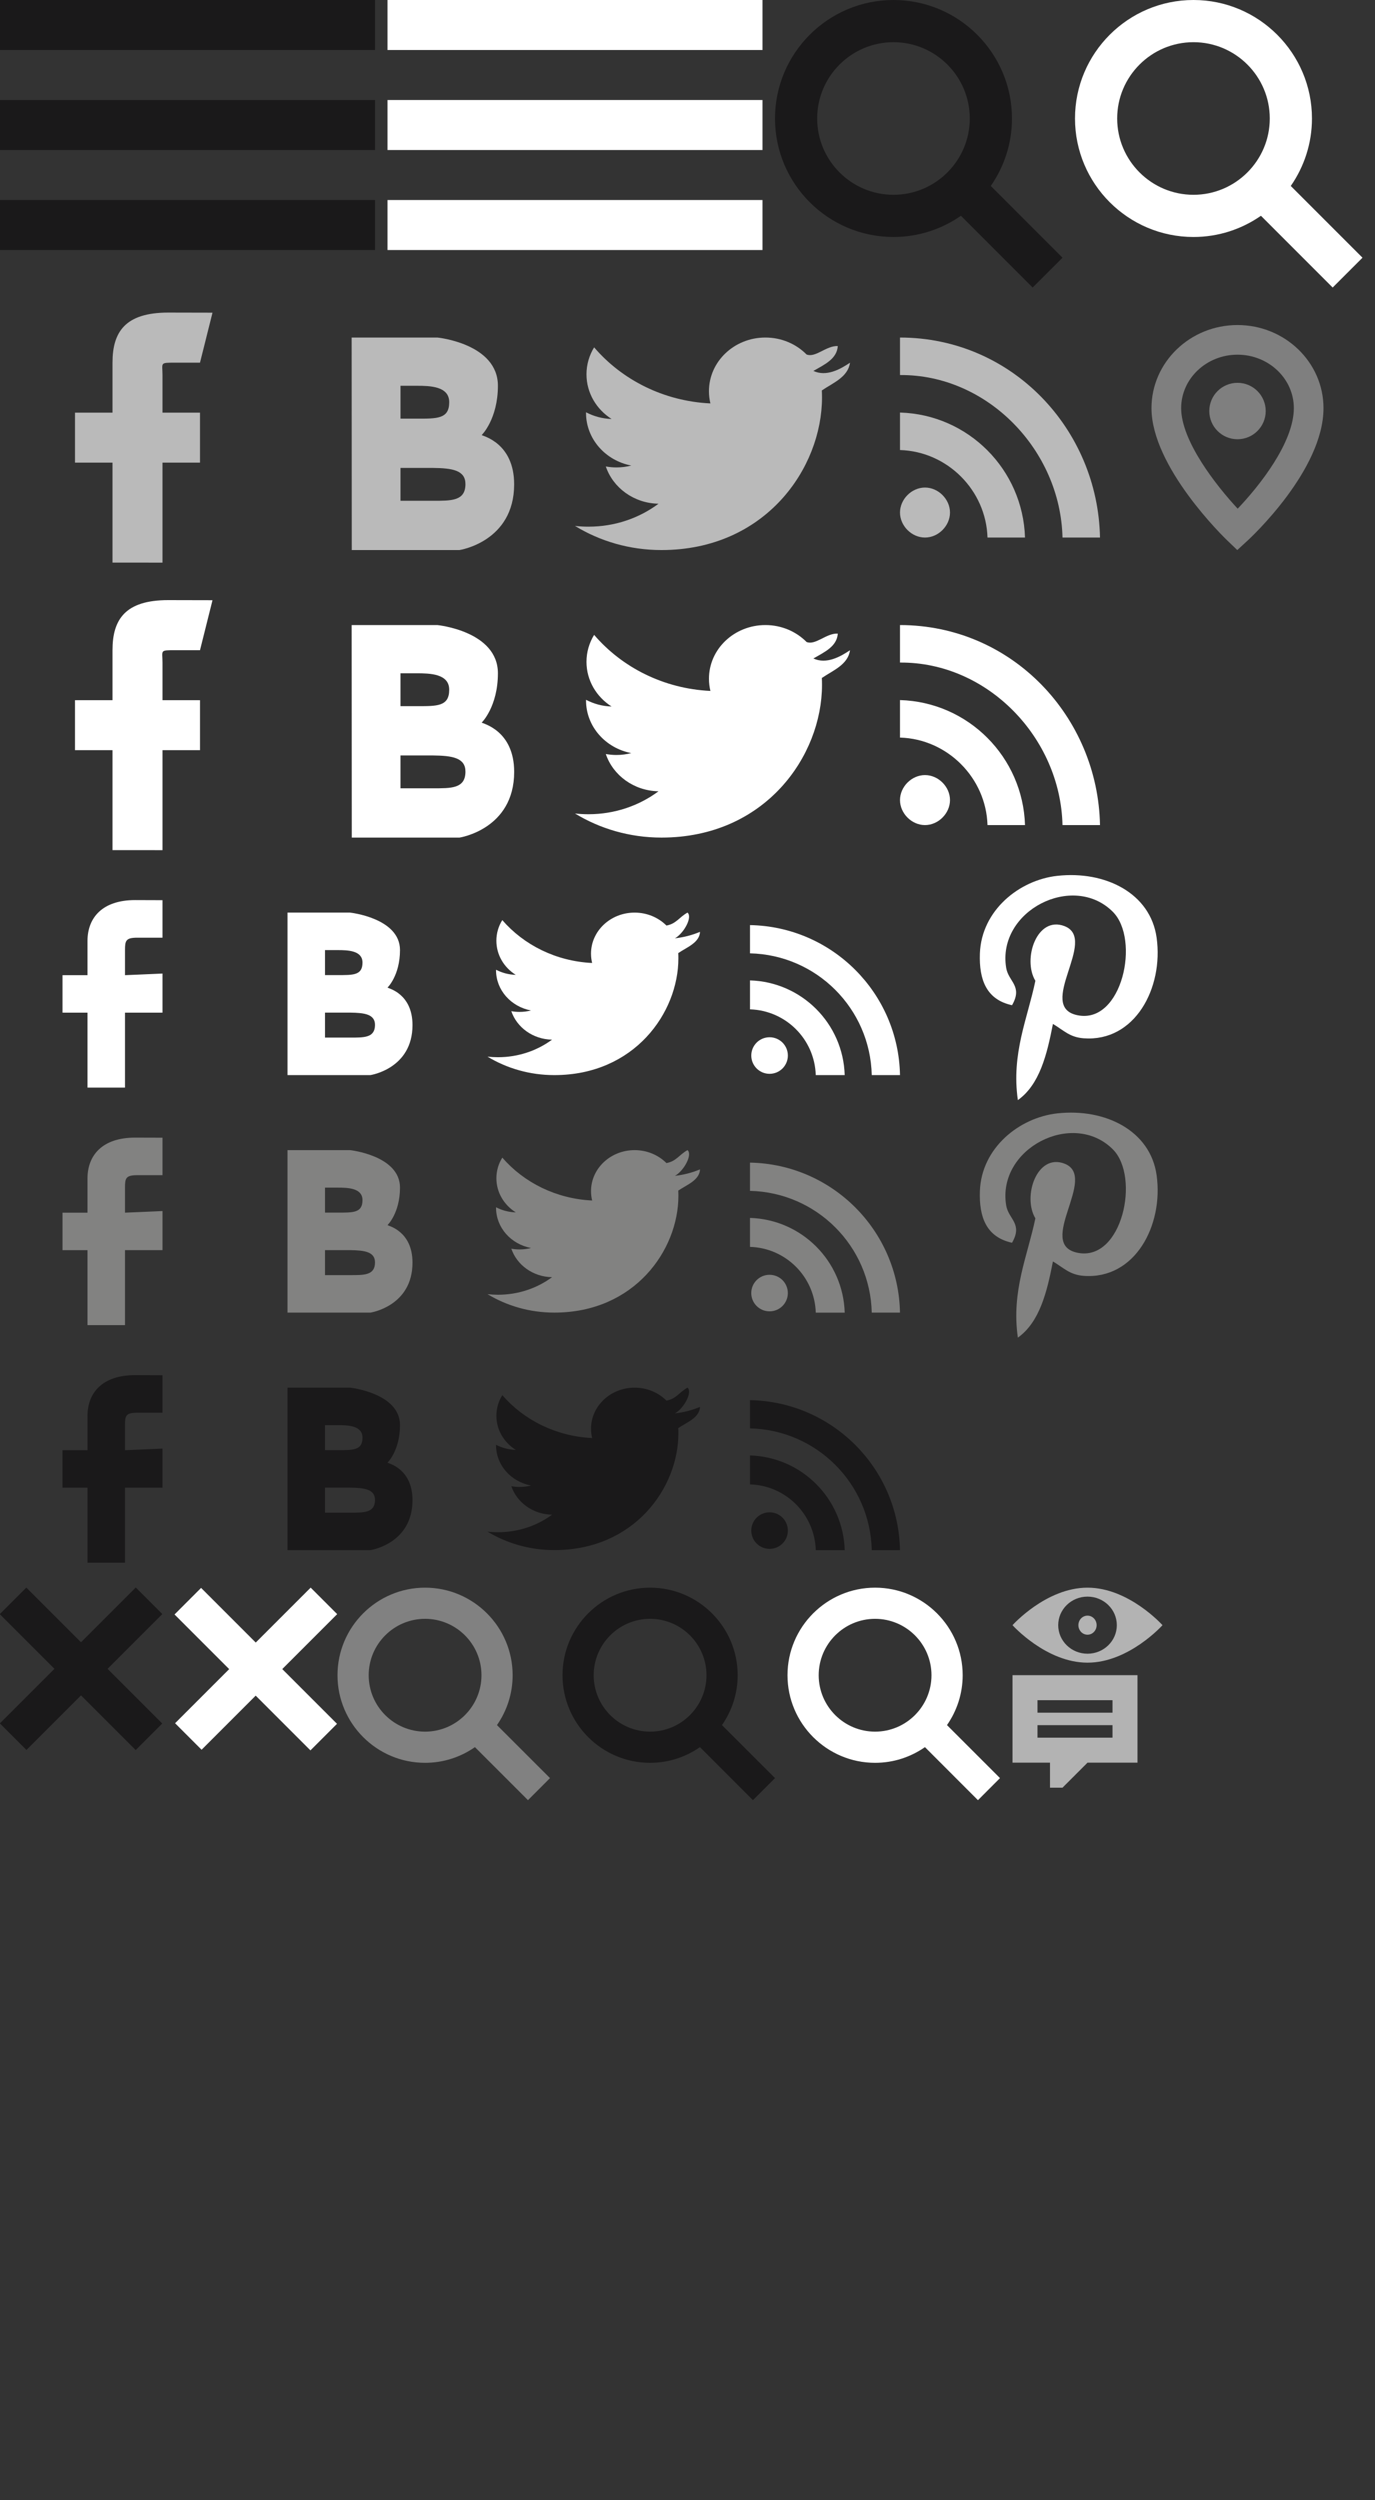 <?xml version="1.0" encoding="utf-8"?>
<!-- Generator: Adobe Illustrator 16.0.0, SVG Export Plug-In . SVG Version: 6.00 Build 0)  -->
<!DOCTYPE svg PUBLIC "-//W3C//DTD SVG 1.1//EN" "http://www.w3.org/Graphics/SVG/1.1/DTD/svg11.dtd">
<svg version="1.1" id="Layer_1" xmlns="http://www.w3.org/2000/svg" xmlns:xlink="http://www.w3.org/1999/xlink" x="0px" y="0px"
	 width="110px" height="200px" viewBox="0 0 110 200" enable-background="new 0 0 110 200" xml:space="preserve">
<rect x="0" y="0" width="110" height="200" fill="#333333" stroke="none"/>
<rect display="none" fill="#ED1C24" width="118.08" height="160.001"/>
<rect x="19" y="70" display="none" fill="#00A651" width="19" height="19"/>
<rect x="57" y="70" display="none" fill="#00A651" width="19" height="19"/>
<rect y="89" display="none" fill="#00A651" width="19" height="19"/>
<rect x="19" y="108" display="none" fill="#00A651" width="19" height="19"/>
<rect x="38" y="89" display="none" fill="#00A651" width="19" height="19"/>
<rect x="57" y="108" display="none" fill="#00A651" width="19" height="19"/>
<rect x="76" y="89" display="none" fill="#00A651" width="19" height="19"/>
<rect y="8" fill="#1A191A" width="30" height="4"/>
<rect fill="#1A191A" width="30" height="4"/>
<rect y="16" fill="#1A191A" width="30" height="4"/>
<rect x="31" y="8" fill="#FFFFFF" width="30" height="4"/>
<rect x="31" fill="#FFFFFF" width="30" height="4"/>
<rect x="31" y="16" fill="#FFFFFF" width="30" height="4"/>
<path fill="#1A191A" d="M85,20.615l-5.738-5.74c1.065-1.532,1.696-3.391,1.696-5.396C80.958,4.253,76.706,0,71.479,0
	C66.252,0,62,4.253,62,9.479c0,5.225,4.252,9.478,9.479,9.478c2.004,0,3.861-0.631,5.396-1.696L82.613,23L85,20.615z M65.374,9.479
	c0-3.366,2.737-6.104,6.104-6.104c3.365,0,6.104,2.738,6.104,6.104c0,3.365-2.738,6.103-6.104,6.103
	C68.111,15.582,65.374,12.844,65.374,9.479"/>
<path fill="#FFFFFF" d="M109,20.615l-5.738-5.74c1.065-1.533,1.695-3.392,1.695-5.397c0-5.225-4.252-9.478-9.479-9.478
	C90.251,0,86,4.253,86,9.478c0,5.226,4.252,9.479,9.479,9.479c2.004,0,3.863-0.63,5.396-1.697l5.738,5.74L109,20.615z M89.374,9.478
	c0-3.366,2.737-6.103,6.104-6.103c3.365,0,6.104,2.737,6.104,6.103c0,3.365-2.738,6.104-6.104,6.104
	C92.111,15.582,89.374,12.843,89.374,9.478"/>
<path fill="#BABABA" d="M74,39c-1.072,0-2,0.938-2,2c0,1.061,0.928,2,2,2c1.07,0,2-0.939,2-2C76,39.938,75.07,39,74,39"/>
<path fill="#BABABA" d="M72,27v3c6.99-0.052,12.84,6,13,13h3C87.84,34.359,80.992,27.009,72,27"/>
<path fill="#BABABA" d="M72,33v3c3.803,0.112,6.887,3.23,7,7h3C81.836,37.569,77.475,33.161,72,33"/>
<path fill="#BABABA" d="M38.535,34.802c0,0,1.293-1.257,1.298-3.943c0-3.38-4.841-3.859-4.841-3.859h-6.86l0.01,17h8.616
	c0,0,4.374-0.657,4.374-5.256C41.133,35.435,38.643,34.89,38.535,34.802 M32.041,30.859h1.298c1.055,0,2.599,0.032,2.599,1.314
	c0,1.351-0.986,1.315-2.599,1.315h-1.298V30.859z M34.638,40.058H32.04V37.43h2.598c1.54,0.016,2.61,0.181,2.598,1.314
	C37.221,40.085,36.093,40.058,34.638,40.058"/>
<path fill="#BABABA" d="M68,29.013c-0.768,0.518-1.882,1.146-2.93,0.659c0.934-0.531,1.883-0.969,1.953-1.991
	c-0.92-0.044-1.781,0.96-2.498,0.675C63.702,27.521,62.529,27,61.23,27c-2.492,0-4.514,1.922-4.514,4.292
	c0,0.336,0.04,0.664,0.116,0.978c-3.75-0.179-7.076-1.888-9.302-4.485c-0.388,0.634-0.611,1.372-0.611,2.158
	c0,1.489,0.797,2.803,2.008,3.572c-0.74-0.022-1.436-0.215-2.044-0.537c-0.001,0.018-0.001,0.036-0.001,0.054
	c0,2.079,1.556,3.814,3.621,4.208c-0.378,0.099-0.777,0.15-1.189,0.15c-0.292,0-0.573-0.027-0.849-0.077
	c0.574,1.705,2.242,2.946,4.217,2.981c-1.544,1.151-3.491,1.836-5.605,1.836c-0.364,0-0.724-0.02-1.078-0.06
	c1.998,1.221,4.37,1.93,6.919,1.93c8.302,0,12.843-6.539,12.843-12.21c0-0.186-0.006-0.372-0.015-0.556
	C66.629,30.629,67.838,30.177,68,29.013"/>
<path fill="#BABABA" d="M9,45.004v-7.997H6v-3.998h3V29.01c0-2.455,1.015-4.006,4.458-4.006c1.394,0,3.542,0.008,3.542,0.008
	l-1,3.999h-2c-1.242,0-1-0.009-1,1v2.999h3v3.998h-3v7.997L9,45.004L9,45.004z"/>
<path fill="#FFFFFF" d="M74,62c-1.072,0-2,0.938-2,2c0,1.061,0.928,2,2,2c1.07,0,2-0.939,2-2C76,62.938,75.07,62,74,62"/>
<path fill="#FFFFFF" d="M72,50v3c6.99-0.052,12.839,6,13,13h3C87.839,57.36,80.993,50.009,72,50"/>
<path fill="#FFFFFF" d="M72,56v3c3.803,0.112,6.887,3.23,7,7h3C81.836,60.57,77.475,56.161,72,56"/>
<path fill="#FFFFFF" d="M38.536,57.802c0,0,1.293-1.257,1.297-3.943c0-3.38-4.84-3.858-4.84-3.858h-6.86l0.01,17h8.616
	c0,0,4.375-0.657,4.375-5.256C41.133,58.435,38.643,57.89,38.536,57.802 M32.04,53.858h1.298c1.055,0,2.599,0.032,2.599,1.314
	c0,1.351-0.985,1.315-2.599,1.315H32.04V53.858z M34.638,63.058H32.04V60.43h2.598c1.541,0.017,2.611,0.181,2.598,1.314
	C37.221,63.085,36.093,63.058,34.638,63.058"/>
<path fill="#FFFFFF" d="M68,52.013c-0.766,0.517-1.882,1.145-2.93,0.66c0.933-0.532,1.884-0.971,1.953-1.991
	c-0.918-0.046-1.78,0.959-2.496,0.674C63.702,50.522,62.531,50,61.232,50c-2.494,0-4.515,1.921-4.515,4.292
	c0,0.336,0.04,0.664,0.116,0.978c-3.751-0.179-7.077-1.888-9.303-4.485c-0.389,0.634-0.611,1.372-0.611,2.158
	c0,1.489,0.797,2.803,2.008,3.572c-0.74-0.021-1.436-0.215-2.044-0.537c0,0.019,0,0.036,0,0.055c0,2.079,1.555,3.814,3.62,4.208
	c-0.378,0.098-0.777,0.152-1.189,0.152c-0.291,0-0.573-0.028-0.85-0.078c0.575,1.705,2.242,2.946,4.217,2.981
	c-1.544,1.15-3.492,1.836-5.606,1.836c-0.364,0-0.724-0.021-1.076-0.059C47.997,66.291,50.371,67,52.918,67
	c8.303,0,12.842-6.54,12.842-12.21c0-0.187-0.004-0.372-0.013-0.556C66.63,53.629,67.839,53.177,68,52.013"/>
<path fill="#FFFFFF" d="M9,68.004v-7.997H6v-3.998h3V52.01c0-2.455,1.016-4.006,4.458-4.006c1.395,0,3.542,0.008,3.542,0.008
	l-1,3.999h-2c-1.242,0-1-0.009-1,1v2.999h3v3.998h-3v7.997L9,68.004L9,68.004z"/>
<path fill="#FFFFFF" d="M61.566,82.972c-0.81,0-1.463,0.654-1.463,1.463c0,0.807,0.653,1.462,1.463,1.462
	c0.809,0,1.463-0.655,1.463-1.462C63.029,83.626,62.375,82.972,61.566,82.972"/>
<path fill="#FFFFFF" d="M60,74v2.26c5.324,0.121,9.619,4.414,9.74,9.74H72C71.877,79.426,66.572,74.121,60,74"/>
<path fill="#FFFFFF" d="M60,78.424v2.316c2.867,0.086,5.174,2.392,5.26,5.26h2.316C67.453,81.868,64.131,78.547,60,78.424"/>
<path fill="#FFFFFF" d="M31,79c0,0,0.996-0.956,1-3c0-2.571-4-3-4-3h-5v12.999h6.633c0,0,3.367-0.499,3.367-3.999
	C33,79.482,31.083,79.067,31,79 M26,76h1c0.812,0,2,0.024,2,1c0,1.028-0.759,1-2,1h-1V76z M28,83h-2v-2h2
	c1.187,0.013,2.011,0.139,2,1C29.988,83.021,29.12,83,28,83"/>
<path fill="#FFFFFF" d="M56,74.541c-0.625,0.261-1.299,0.437-2.004,0.517c0.721-0.407,1.422-1.7,1.004-2.058
	c-0.674,0.376-0.891,0.89-1.684,1.037c-0.637-0.637-1.543-1.036-2.547-1.036c-1.926,0-3.488,1.47-3.488,3.282
	c0,0.257,0.031,0.507,0.09,0.748c-2.896-0.138-5.467-1.444-7.188-3.43c-0.301,0.485-0.473,1.049-0.473,1.649
	c0,1.139,0.615,2.145,1.551,2.732c-0.57-0.018-1.109-0.165-1.578-0.41c0,0.013,0,0.026,0,0.041c0,1.59,1.201,2.916,2.797,3.217
	c-0.293,0.075-0.602,0.115-0.918,0.115c-0.227,0-0.445-0.021-0.658-0.06c0.445,1.305,1.732,2.253,3.26,2.279
	c-1.195,0.88-2.699,1.405-4.332,1.405c-0.281,0-0.559-0.017-0.832-0.046C40.543,85.457,42.377,86,44.346,86
	c6.416,0,9.924-5,9.924-9.336c0-0.142-0.002-0.284-0.01-0.424C54.941,75.777,55.965,75.407,56,74.541"/>
<path fill="#FFFFFF" d="M7,87v-5.997H5v-2.998h2v-2.738C7,73.398,8.203,72,10.802,72C11.854,72,13,72.008,13,72.008v2.999h-2
	c-0.937,0-1,0.231-1,1v1.999l3-0.131v3.129h-3V87H7z"/>
<path fill="#828281" d="M61.564,101.973c-0.808,0-1.463,0.653-1.463,1.463c0,0.807,0.655,1.461,1.463,1.461
	c0.81,0,1.463-0.654,1.463-1.461C63.027,102.626,62.374,101.973,61.564,101.973"/>
<path fill="#828281" d="M59.999,93v2.26c5.325,0.121,9.621,4.414,9.741,9.74h2.259C71.878,98.426,66.57,93.121,59.999,93"/>
<path fill="#828281" d="M59.999,97.424v2.316c2.868,0.086,5.174,2.392,5.263,5.26h2.315C67.452,100.868,64.13,97.547,59.999,97.424"
	/>
<path fill="#828281" d="M31,98c0,0,0.996-0.955,1-3c0-2.571-4-3-4-3h-5v13h6.632c0,0,3.368-0.5,3.368-4
	C33,98.482,31.083,98.068,31,98 M26,95h1c0.811,0,2,0.025,2,1c0,1.029-0.759,1-2,1h-1V95z M28,102h-2v-2h2
	c1.186,0.014,2.01,0.139,2,1C29.988,102.021,29.12,102,28,102"/>
<path fill="#828281" d="M56,93.541c-0.625,0.261-1.297,0.437-2.002,0.517C54.717,93.651,55.42,92.358,55,92
	c-0.674,0.376-0.89,0.89-1.684,1.037c-0.636-0.637-1.543-1.036-2.546-1.036c-1.927,0-3.488,1.47-3.488,3.281
	c0,0.258,0.031,0.508,0.091,0.749c-2.898-0.138-5.469-1.444-7.188-3.43c-0.302,0.484-0.474,1.049-0.474,1.649
	c0,1.139,0.617,2.143,1.553,2.732c-0.572-0.018-1.11-0.165-1.58-0.41c0,0.013,0,0.026,0,0.041c0,1.59,1.201,2.916,2.798,3.217
	c-0.293,0.075-0.601,0.115-0.919,0.115c-0.225,0-0.443-0.021-0.657-0.06c0.444,1.305,1.731,2.254,3.259,2.279
	c-1.193,0.881-2.697,1.406-4.332,1.406c-0.281,0-0.559-0.019-0.832-0.047c1.545,0.932,3.377,1.475,5.346,1.475
	c6.416,0,9.925-5,9.925-9.336c0-0.142-0.003-0.284-0.011-0.424C54.941,94.777,55.967,94.407,56,93.541"/>
<path fill="#828281" d="M7,106v-5.998H5v-2.998h2v-2.738C7,92.398,8.203,91,10.801,91C11.853,91,13,91.007,13,91.007v2.998h-2
	c-0.937,0-1,0.231-1,1v1.999l3-0.131v3.128h-3V106H7z"/>
<path fill="#1A191A" d="M61.566,120.973c-0.809,0-1.463,0.652-1.463,1.463c0,0.807,0.654,1.461,1.463,1.461s1.463-0.654,1.463-1.461
	C63.029,121.625,62.375,120.973,61.566,120.973"/>
<path fill="#1A191A" d="M60,112v2.259c5.325,0.121,9.621,4.414,9.741,9.741H72C71.879,117.425,66.572,112.121,60,112"/>
<path fill="#1A191A" d="M60,116.424v2.316c2.868,0.085,5.174,2.391,5.262,5.26h2.316C67.453,119.868,64.131,116.547,60,116.424"/>
<path fill="#1A191A" d="M31,117c0,0,0.996-0.956,1-3c0-2.572-4-3-4-3h-5v12.999h6.632c0,0,3.368-0.499,3.368-3.999
	C33,117.482,31.083,117.066,31,117 M26,114h1c0.811,0,2,0.023,2,1c0,1.027-0.759,1-2,1h-1V114z M28,121h-2v-2h2
	c1.186,0.012,2.01,0.139,2,1C29.988,121.021,29.12,121,28,121"/>
<path fill="#1A191A" d="M56,112.541c-0.625,0.261-1.297,0.438-2.002,0.518c0.719-0.408,1.422-1.701,1.002-2.058
	c-0.674,0.376-0.89,0.89-1.684,1.037c-0.636-0.638-1.543-1.036-2.546-1.036c-1.927,0-3.488,1.471-3.488,3.282
	c0,0.257,0.031,0.507,0.091,0.748c-2.898-0.138-5.469-1.444-7.188-3.431c-0.302,0.485-0.474,1.049-0.474,1.649
	c0,1.14,0.617,2.144,1.553,2.731c-0.572-0.018-1.11-0.166-1.58-0.409c0,0.013,0,0.026,0,0.041c0,1.59,1.201,2.916,2.798,3.217
	c-0.293,0.075-0.601,0.114-0.919,0.114c-0.225,0-0.443-0.021-0.657-0.06c0.444,1.304,1.731,2.253,3.259,2.279
	c-1.193,0.88-2.697,1.403-4.332,1.403c-0.281,0-0.559-0.016-0.832-0.045c1.545,0.932,3.377,1.475,5.346,1.475
	c6.416,0,9.925-5,9.925-9.336c0-0.143-0.003-0.284-0.011-0.424C54.941,113.775,55.967,113.407,56,112.541"/>
<path fill="#1A191A" d="M7,125v-5.997H5v-2.998h2v-2.737C7,111.398,8.203,110,10.801,110c1.052,0,2.199,0.008,2.199,0.008v2.998h-2
	c-0.937,0-1,0.232-1,1v1.999l3-0.13v3.128h-3V125H7z"/>
<rect x="4.993" y="125.817" transform="matrix(0.707 -0.707 0.707 0.707 -92.5 43.696)" fill="#1A191A" width="3.005" height="15.379"/>
<rect x="-1.188" y="131.998" transform="matrix(0.707 -0.707 0.707 0.707 -92.493 43.696)" fill="#1A191A" width="15.377" height="3.006"/>
<rect x="18.993" y="125.816" transform="matrix(0.707 -0.707 0.707 0.707 -88.418 53.621)" fill="#FFFFFF" width="3.006" height="15.379"/>
<rect x="12.833" y="131.997" transform="matrix(0.707 -0.707 0.707 0.707 -88.389 53.596)" fill="#FFFFFF" width="15.343" height="3"/>
<path fill="#818181" d="M44,142.234l-4.243-4.24c0.789-1.133,1.254-2.508,1.254-3.989c0-3.862-3.143-7.005-7.005-7.005
	c-3.863,0-7.006,3.143-7.006,7.005s3.143,7.007,7.006,7.007c1.481,0,2.855-0.466,3.988-1.255L42.237,144L44,142.234z
	 M29.495,134.005c0-2.487,2.023-4.512,4.512-4.512c2.488,0,4.511,2.024,4.511,4.512c0,2.488-2.023,4.513-4.511,4.513
	C31.518,138.518,29.495,136.493,29.495,134.005"/>
<path fill="#1A191A" d="M62,142.234l-4.242-4.24c0.789-1.133,1.256-2.508,1.256-3.989c0-3.862-3.144-7.005-7.007-7.005
	c-3.863,0-7.006,3.143-7.006,7.005s3.143,7.007,7.006,7.007c1.481,0,2.855-0.466,3.989-1.255l4.24,4.243L62,142.234z
	 M47.495,134.005c0-2.487,2.023-4.512,4.512-4.512c2.488,0,4.511,2.024,4.511,4.512c0,2.488-2.022,4.513-4.511,4.513
	C49.518,138.518,47.495,136.493,47.495,134.005"/>
<path fill="#B3B3B3" d="M81,134v7h3v2h1l2-2h4v-7H81z M89,139h-6v-1h6V139z M89,137h-6v-1h6V137z"/>
<path fill="#B3B3B3" d="M87,127c-3.312,0-6,3.001-6,3.001S83.688,133,87,133s6-2.999,6-2.999S90.312,127,87,127 M87,132.284
	c-1.294,0-2.343-1.022-2.343-2.283c0-1.263,1.049-2.284,2.343-2.284c1.295,0,2.346,1.021,2.346,2.284
	C89.346,131.262,88.295,132.284,87,132.284"/>
<path fill="#B3B3B3" d="M87.73,130c0,0.421-0.326,0.764-0.73,0.764c-0.402,0-0.729-0.343-0.729-0.764s0.326-0.762,0.729-0.762
	C87.404,129.238,87.73,129.579,87.73,130"/>
<g>
	<path fill="#828281" d="M84.234,100.905c-0.48,2.478-1.068,4.854-2.805,6.095c-0.537-3.745,0.788-6.559,1.401-9.545
		c-1.048-1.736,0.125-5.23,2.337-4.369c2.723,1.059-2.355,6.457,1.053,7.129c3.559,0.703,5.012-6.075,2.805-8.279
		c-3.188-3.184-9.279-0.072-8.531,4.485c0.182,1.114,1.354,1.452,0.468,2.99c-2.041-0.446-2.647-2.029-2.571-4.14
		c0.127-3.456,3.157-5.875,6.194-6.21c3.843-0.423,7.449,1.388,7.944,4.945c0.562,4.015-1.732,8.361-5.842,8.051
		C85.574,101.97,85.107,101.428,84.234,100.905z"/>
</g>
<g>
	<path fill="#FFFFFF" d="M84.234,81.905c-0.48,2.478-1.068,4.854-2.805,6.095c-0.537-3.745,0.788-6.559,1.401-9.545
		c-1.048-1.736,0.125-5.23,2.337-4.369c2.723,1.059-2.355,6.456,1.053,7.129c3.559,0.703,5.012-6.074,2.805-8.279
		c-3.188-3.184-9.279-0.072-8.531,4.485c0.182,1.114,1.354,1.452,0.468,2.989c-2.041-0.445-2.647-2.028-2.571-4.139
		c0.127-3.457,3.157-5.876,6.194-6.211c3.843-0.423,7.449,1.389,7.944,4.945c0.562,4.015-1.732,8.361-5.842,8.05
		C85.574,82.97,85.107,82.428,84.234,81.905z"/>
</g>
<path fill="#FFFFFF" d="M80,142.234l-4.242-4.24c0.789-1.133,1.256-2.508,1.256-3.989c0-3.862-3.145-7.005-7.007-7.005
	S63,130.143,63,134.005s3.145,7.007,7.007,7.007c1.481,0,2.854-0.466,3.989-1.255l4.24,4.243L80,142.234z M65.495,134.005
	c0-2.487,2.022-4.512,4.512-4.512c2.487,0,4.511,2.024,4.511,4.512c0,2.488-2.022,4.513-4.511,4.513
	C67.518,138.518,65.495,136.493,65.495,134.005"/>
<path fill="#7F7F7F" d="M98.982,44l-0.805-0.771c-0.247-0.238-6.058-5.869-6.058-10.582C92.12,28.981,95.206,26,99,26
	s6.88,2.981,6.88,6.647c0,4.966-5.83,10.372-6.078,10.6L98.982,44z M99,28.372c-2.485,0-4.507,1.918-4.507,4.275
	c0,2.618,2.778,6.165,4.521,8.044c1.738-1.819,4.493-5.285,4.493-8.044C103.508,30.29,101.486,28.372,99,28.372"/>
<path fill-rule="evenodd" clip-rule="evenodd" fill="#7F7F7F" d="M99,30.623c1.246,0,2.257,1.01,2.257,2.257
	c0,1.246-1.011,2.256-2.257,2.256s-2.257-1.01-2.257-2.256C96.743,31.633,97.754,30.623,99,30.623"/>
</svg>
